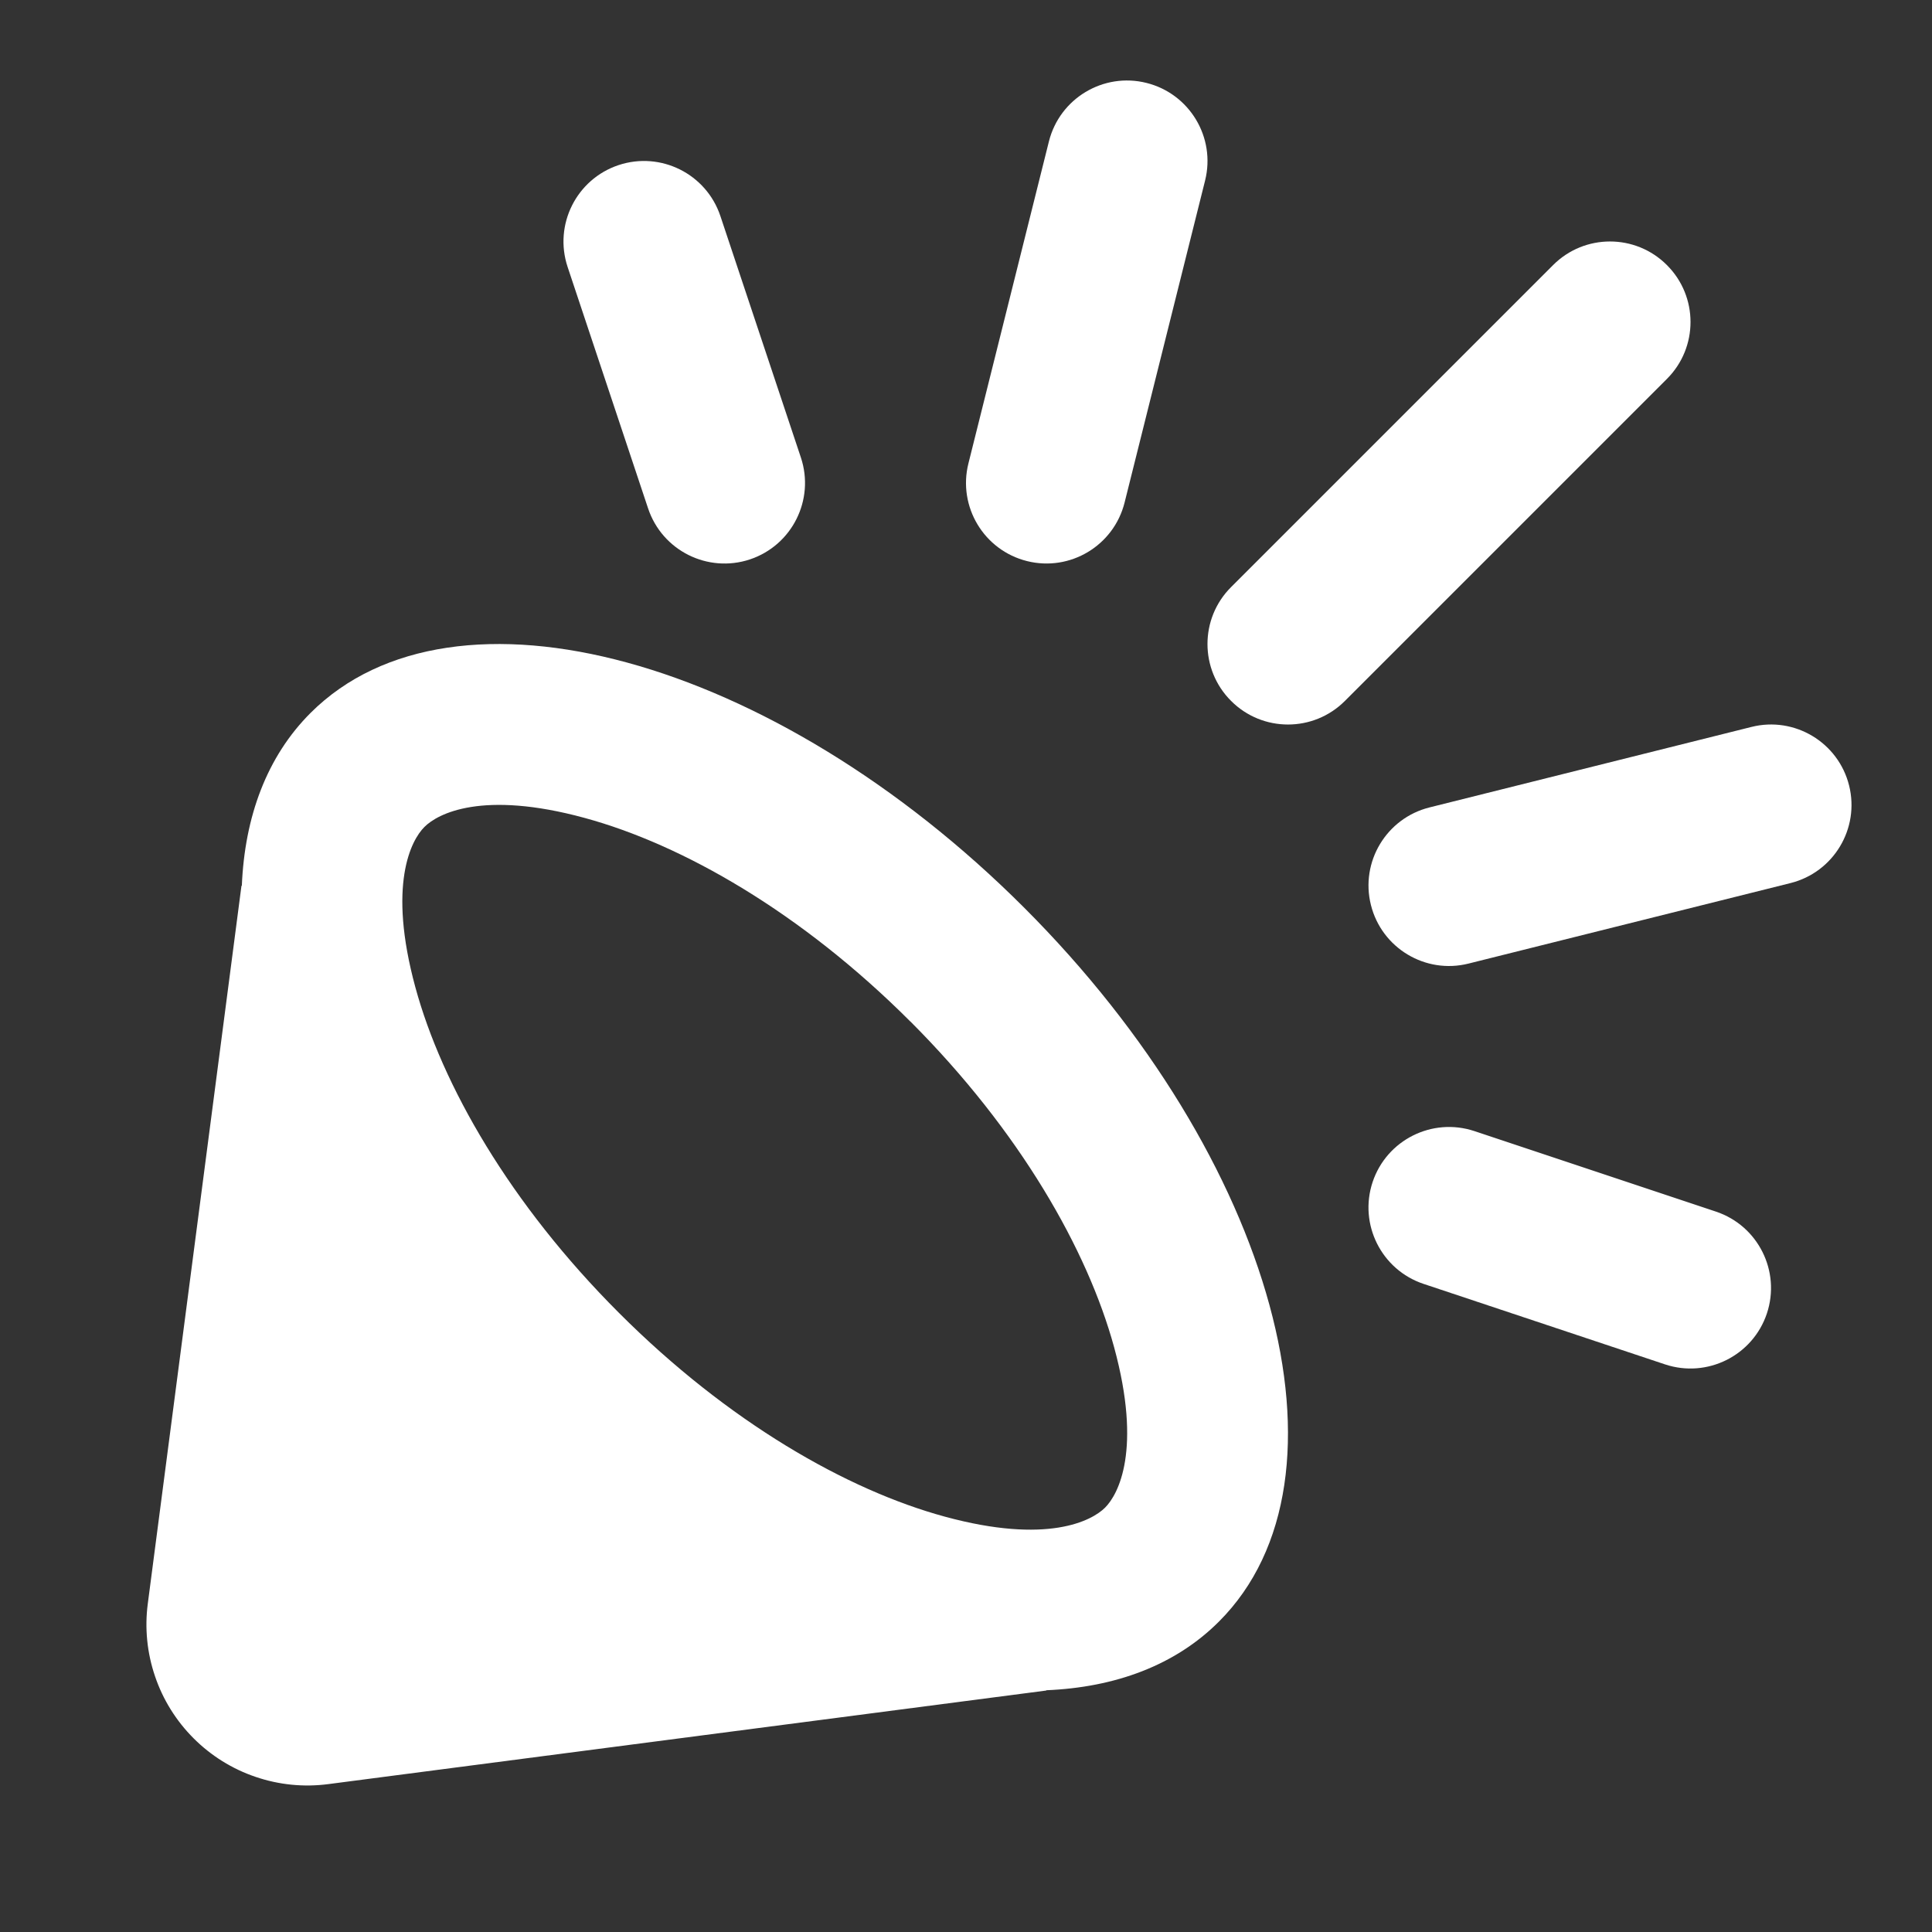 <svg width="24" height="24" viewBox="0 0 24 24" fill="none" xmlns="http://www.w3.org/2000/svg">
<rect x="0" y="0" width="24" height="24" fill="#333333" stroke="none"/>
<path d="M14.97 2.243C15.104 1.707 14.778 1.164 14.242 1.03C13.707 0.896 13.164 1.222 13.03 1.757L12.03 5.757C11.896 6.293 12.222 6.836 12.758 6.97C13.293 7.104 13.836 6.778 13.97 6.243L14.97 2.243Z" fill="white"/>
<path d="M8.949 2.684C8.774 2.16 8.208 1.877 7.684 2.051C7.16 2.226 6.877 2.792 7.051 3.316L8.051 6.316C8.226 6.84 8.792 7.123 9.316 6.949C9.84 6.774 10.123 6.208 9.949 5.684L8.949 2.684Z" fill="white"/>
<path d="M20.707 4.707C21.098 4.317 21.098 3.683 20.707 3.293C20.317 2.902 19.683 2.902 19.293 3.293L15.293 7.293C14.902 7.683 14.902 8.317 15.293 8.707C15.683 9.098 16.317 9.098 16.707 8.707L20.707 4.707Z" fill="white"/>
<path d="M22.242 10.97C22.778 10.836 23.104 10.293 22.97 9.757C22.836 9.222 22.293 8.896 21.758 9.03L17.758 10.03C17.222 10.164 16.896 10.707 17.03 11.242C17.164 11.778 17.707 12.104 18.242 11.97L22.242 10.97Z" fill="white"/>
<path d="M18.316 14.051C17.792 13.877 17.226 14.16 17.051 14.684C16.877 15.208 17.16 15.774 17.684 15.949L20.684 16.949C21.208 17.123 21.774 16.84 21.949 16.316C22.123 15.792 21.84 15.226 21.316 15.051L18.316 14.051Z" fill="white"/>
<path fill-rule="evenodd" clip-rule="evenodd" d="M3.857 8.857C5.638 7.077 9.608 8.16 12.724 11.277L12.723 11.276C15.84 14.393 16.923 18.363 15.143 20.143C14.601 20.686 13.856 20.962 12.994 20.997L13 21L4.078 22.163C3.774 22.203 3.465 22.172 3.175 22.073C2.885 21.975 2.622 21.811 2.405 21.594C2.188 21.377 2.024 21.114 1.926 20.824C1.827 20.534 1.796 20.225 1.836 19.921L3 11L3.004 11.007C3.039 10.145 3.315 9.399 3.857 8.857ZM13.84 16.736C13.509 15.525 12.668 14.049 11.31 12.69V12.691C9.952 11.332 8.476 10.491 7.264 10.161C5.989 9.813 5.436 10.108 5.272 10.273C5.108 10.436 4.812 10.989 5.16 12.265C5.49 13.477 6.332 14.953 7.69 16.31C9.048 17.669 10.524 18.51 11.736 18.84C13.011 19.188 13.564 18.892 13.728 18.728C13.892 18.564 14.188 18.012 13.84 16.736Z" fill="white"/>
</svg>
